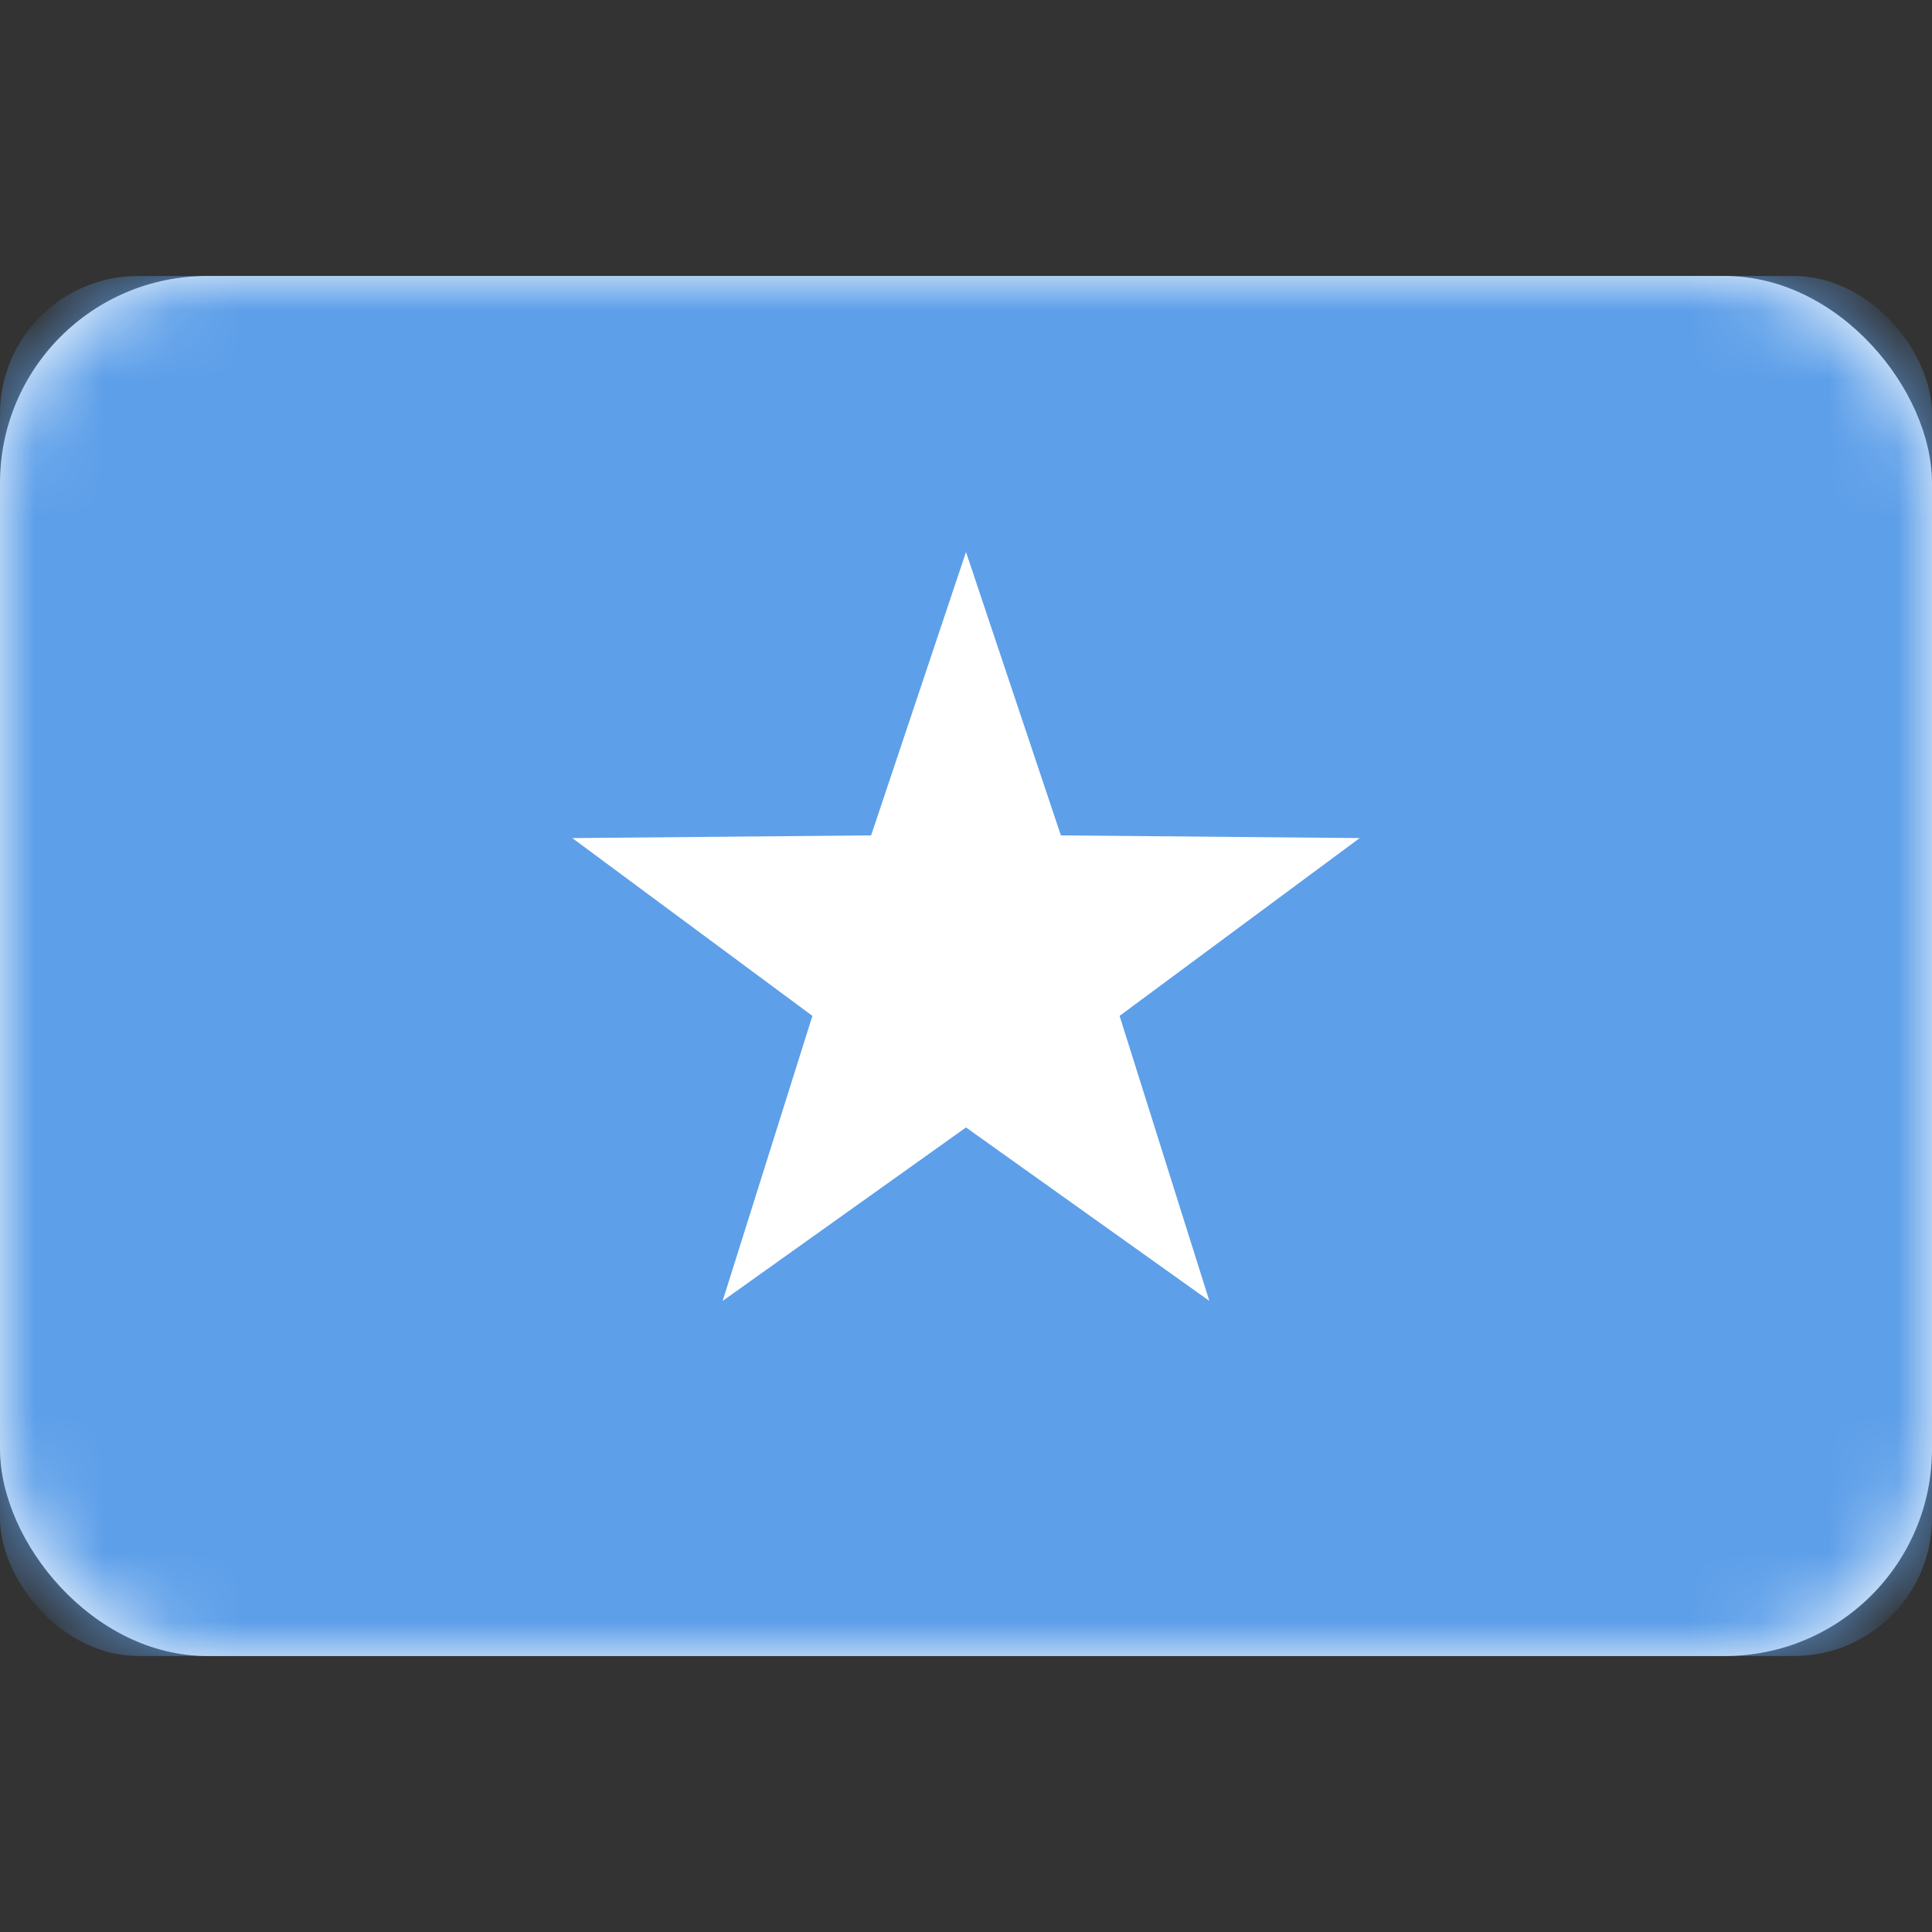 <svg width="28" height="28" viewBox="0 0 28 28" fill="none" xmlns="http://www.w3.org/2000/svg">
<rect x="0" y="0" width="28" height="28" fill="#333333" stroke="none"/>
<rect y="4" width="28" height="20" rx="3" fill="white"/>
<mask id="mask0_17_4611" style="mask-type:alpha" maskUnits="userSpaceOnUse" x="0" y="4" width="28" height="20">
<rect y="4" width="28" height="20" rx="3" fill="white"/>
</mask>
<g mask="url(#mask0_17_4611)">
<rect y="4" width="28" height="20" rx="2" fill="#5D9FE9"/>
<path fill-rule="evenodd" clip-rule="evenodd" d="M14 16.34L10.473 18.854L11.774 14.723L8.294 12.146L12.625 12.107L14 8L15.375 12.107L19.706 12.146L16.226 14.723L17.527 18.854L14 16.34Z" fill="white"/>
</g>
</svg>
